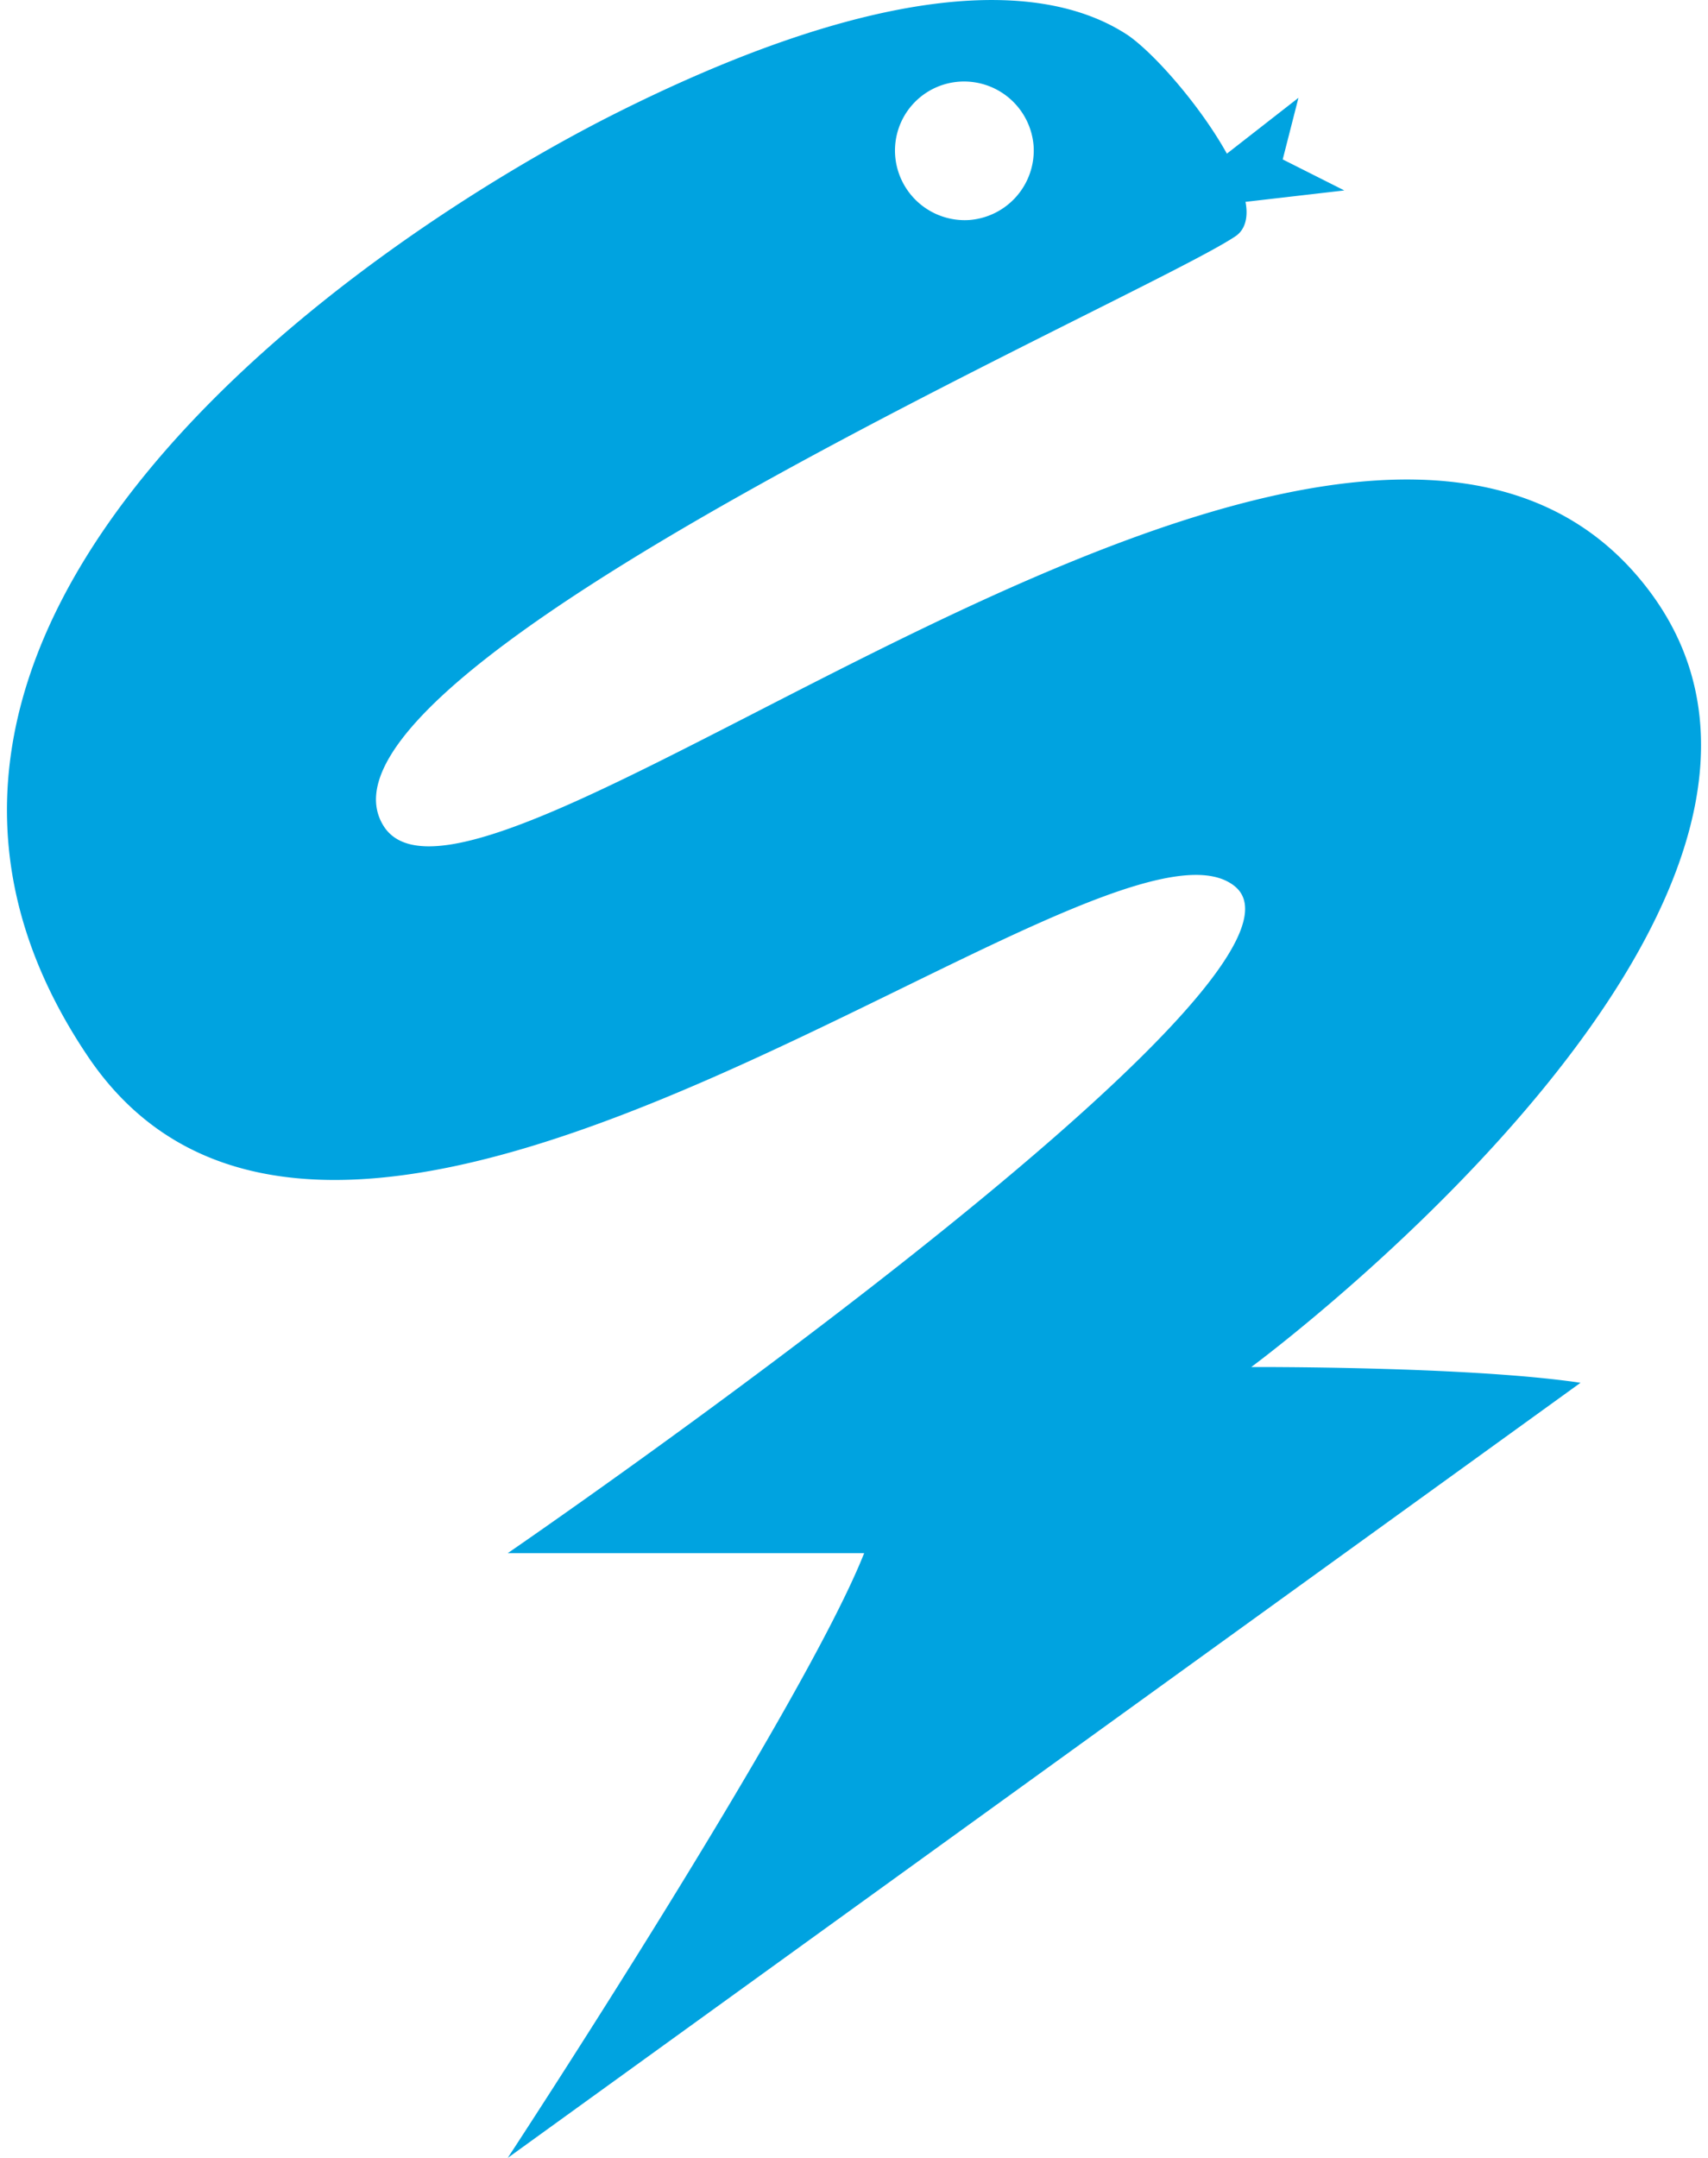 <svg fill="#00A3E0" role="img" viewBox="0 0 19 24" xmlns="http://www.w3.org/2000/svg"><title>Numba</title><path d="M13.919 15.204s7.235-5.335 4.305-8.786c-3.398-4.003-12.921 4.486-13.962 2.76-1.04-1.725 8.452-5.86 9.481-6.55 0.112-0.075 0.144-0.218 0.112-0.383l1.099-0.127-0.685-0.345 0.175-0.685-0.796 0.621C13.35 1.173 12.84 0.595 12.549 0.393c-1.035-0.685-2.93-0.52-5.685 0.86-2.756 1.38-9.147 5.685-5.877 10.51 2.93 4.306 11.35-3.094 12.756-1.9 1.205 1.035-8.095 7.411-8.095 7.411h3.965C8.93 18.999 5.648 24 5.648 24l11.934-8.621c-1.253-0.186-3.663-0.175-3.663-0.175zM10.675 0.908a0.776 0.776 0 0 1 0.823 0.716 0.776 0.776 0 0 1-0.717 0.823 0.776 0.776 0 0 1-0.823-0.716 0.768 0.768 0 0 1 0.717-0.823z"/></svg>